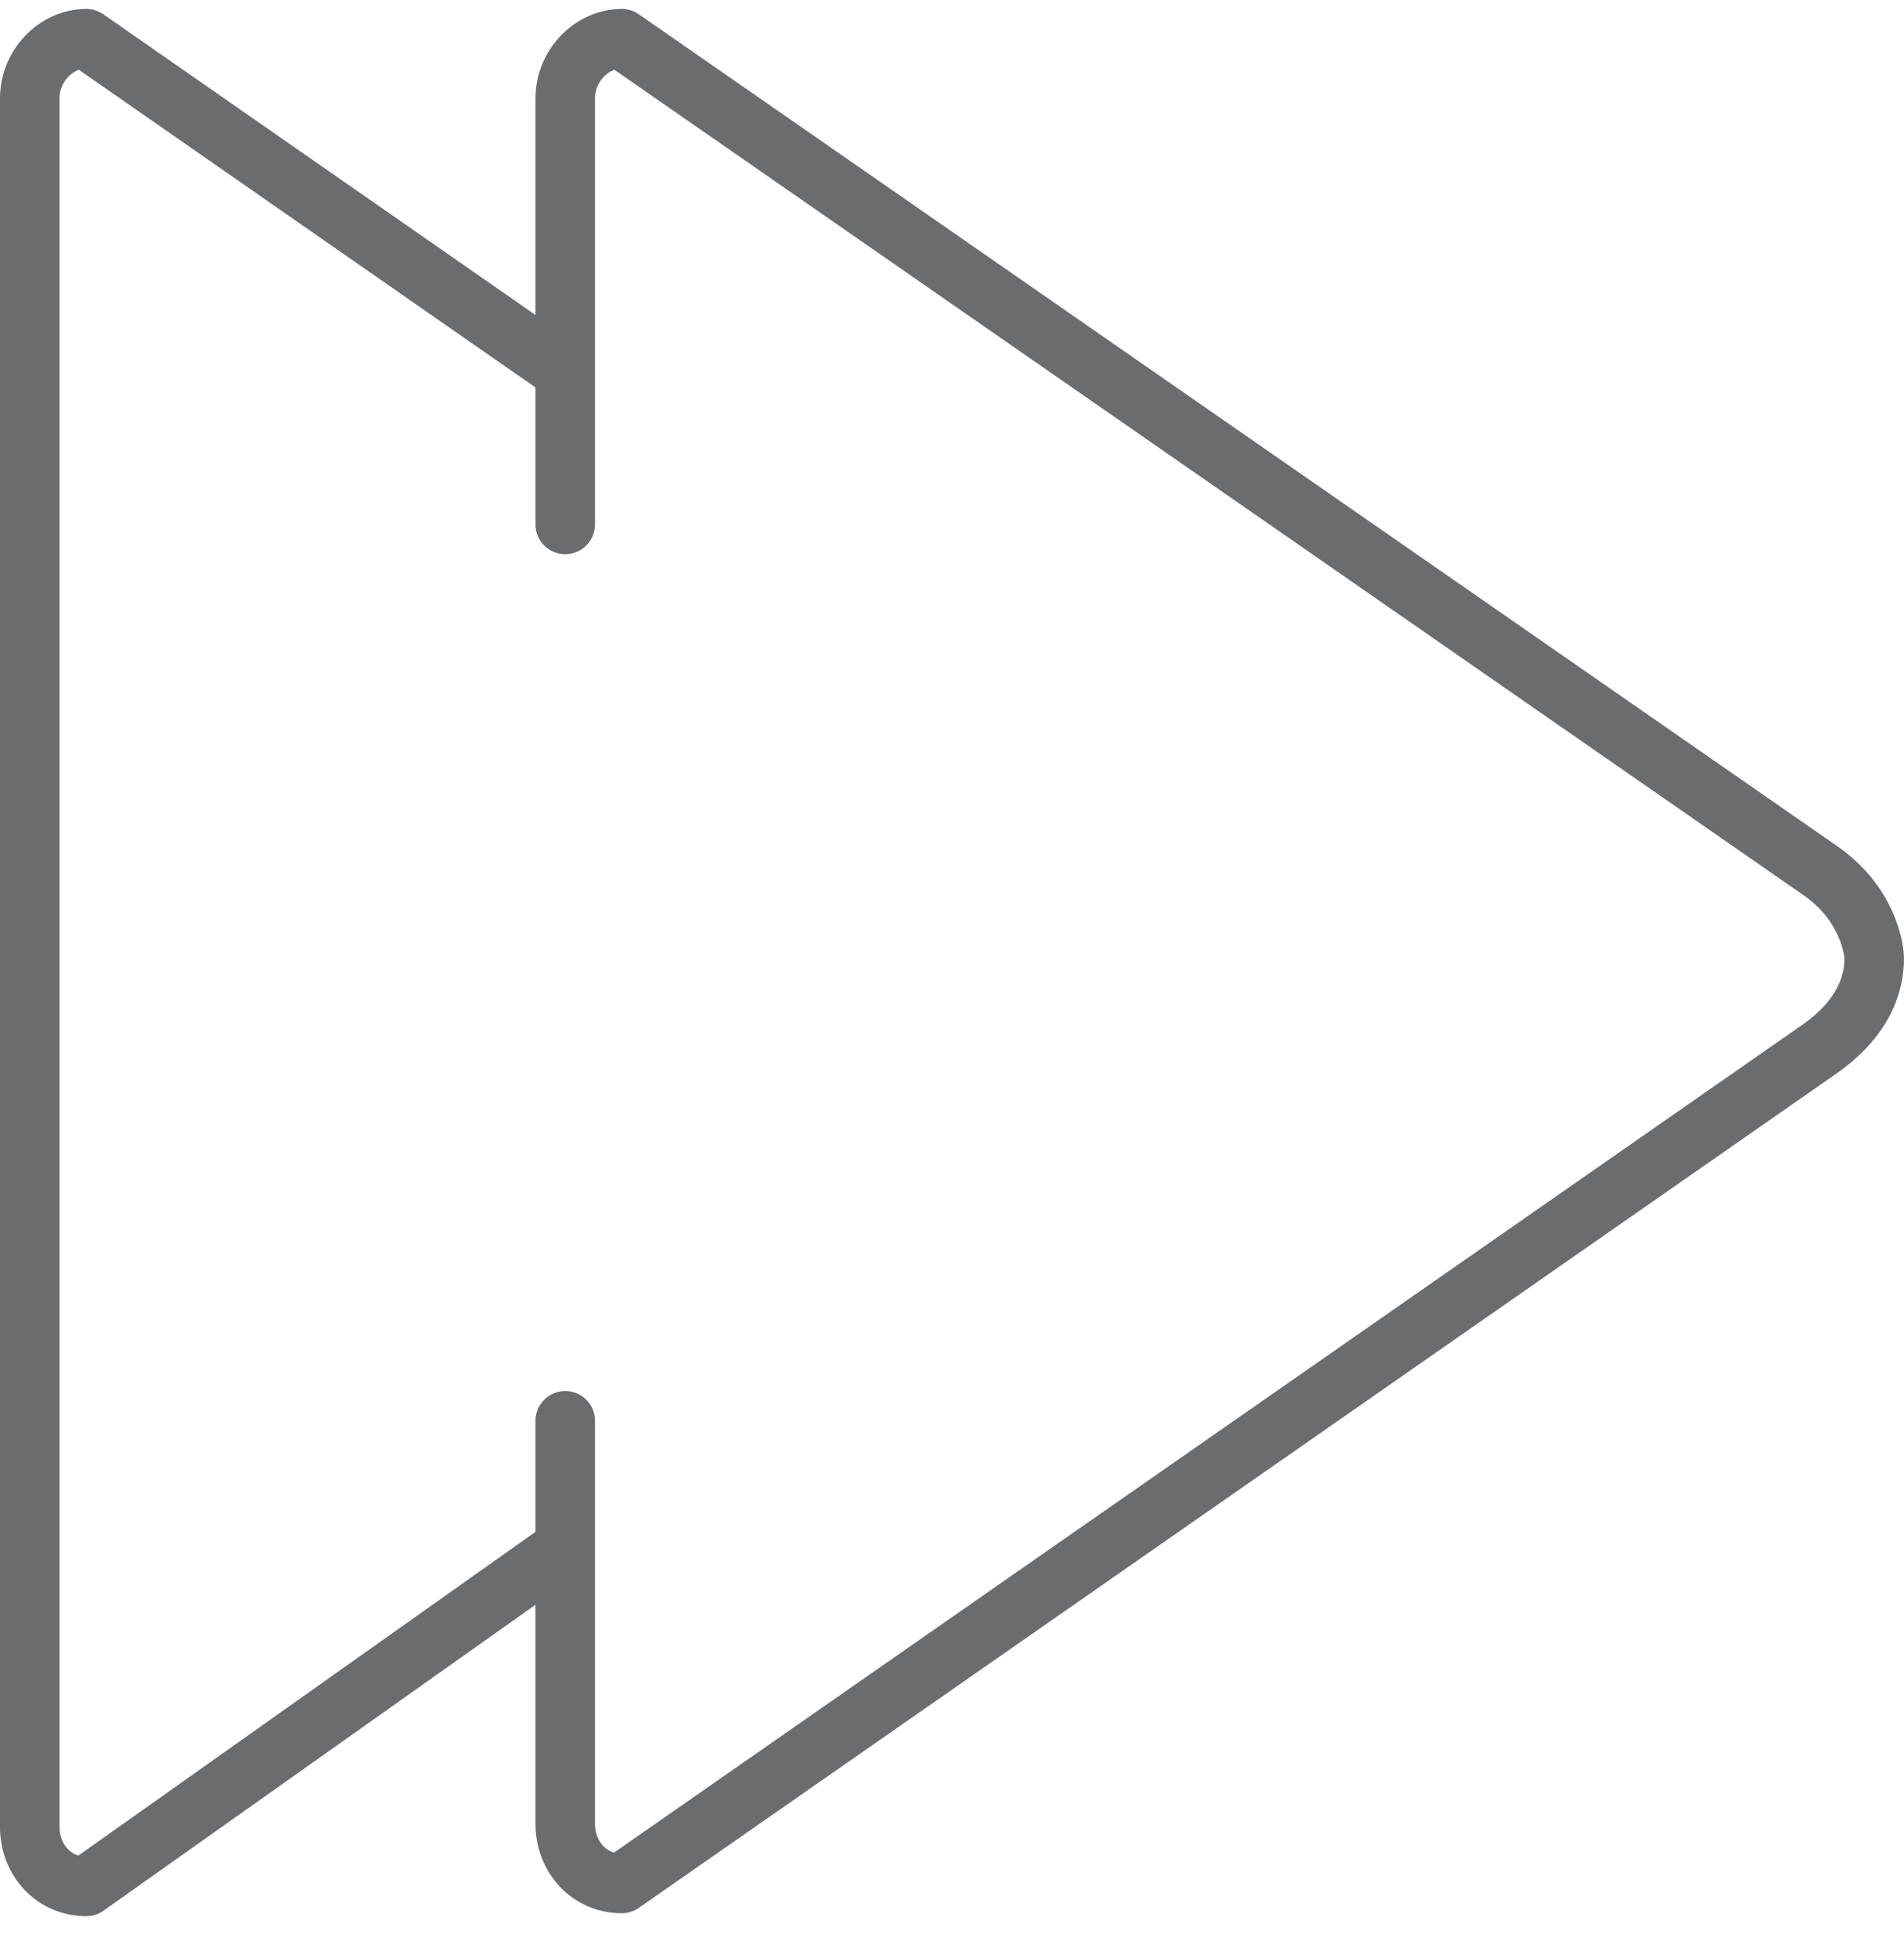 <?xml version="1.0" encoding="utf-8"?>
<!-- Generator: Adobe Illustrator 17.0.0, SVG Export Plug-In . SVG Version: 6.00 Build 0)  -->
<!DOCTYPE svg PUBLIC "-//W3C//DTD SVG 1.1//EN" "http://www.w3.org/Graphics/SVG/1.1/DTD/svg11.dtd">
<svg version="1.1" id="Layer_1" xmlns:sketch="http://www.bohemiancoding.com/sketch/ns"
	 xmlns="http://www.w3.org/2000/svg" xmlns:xlink="http://www.w3.org/1999/xlink" x="0px" y="0px" width="64px" height="65px"
	 viewBox="0 0 64 65" enable-background="new 0 0 64 65" xml:space="preserve">
<title>Next</title>
<desc>Created with Sketch.</desc>
<g id="Page-1" sketch:type="MSPage">
	<g id="Next" transform="translate(1, 1)" sketch:type="MSLayerGroup">
		<path id="Shape" sketch:type="MSShapeGroup" fill="none" stroke="#6B6C6E" stroke-width="2" stroke-linejoin="round" d="
			M60.1,28.2L19.9,0.3c-1,0-1.9,0.9-1.9,2v14.325V11.5L1.9,0.3c-1,0-1.9,0.9-1.9,2v58.1c0,1.1,0.8,2,1.9,2L18,51v-4.25V60.3
			c0,1.1,0.8,2,1.9,2l40.2-28c1.6-1.1,1.9-2.3,1.9-3.1C62,31.1,61.9,29.4,60.1,28.2L60.1,28.2z"/>
	</g>
</g>
</svg>
